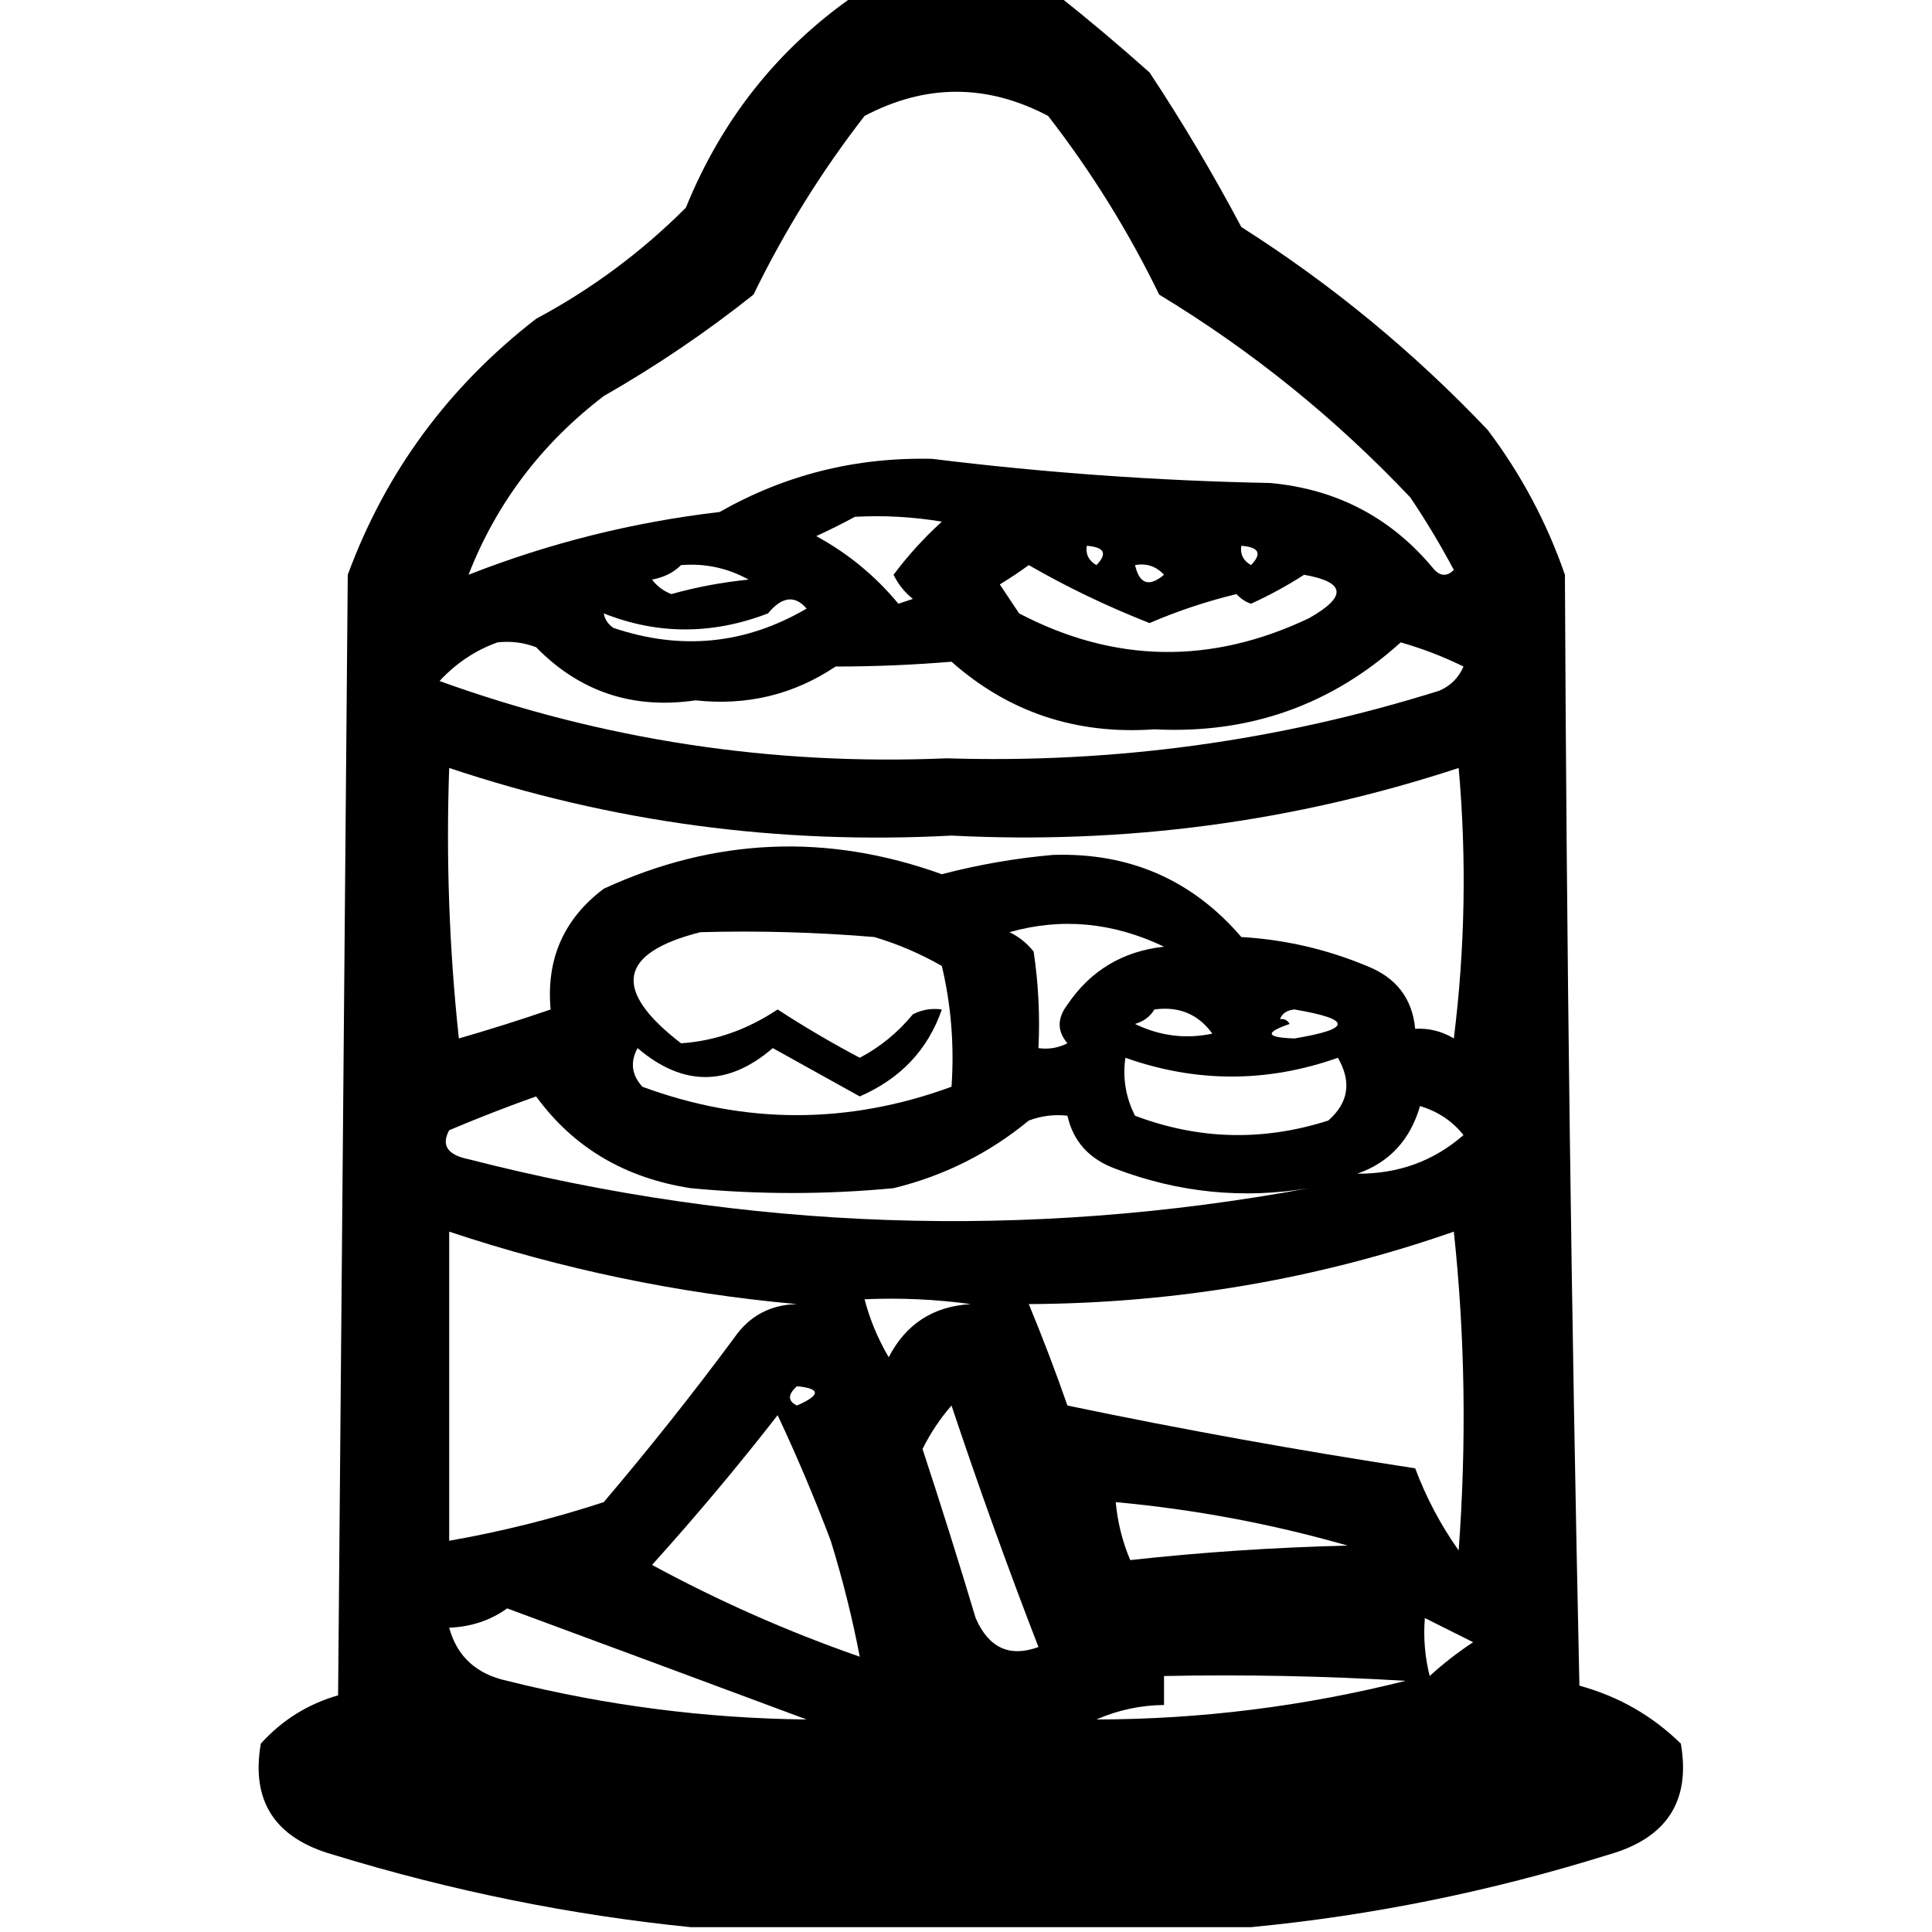 <svg xmlns="http://www.w3.org/2000/svg" viewBox="0 0 200 200" fill="currentColor"
     stroke-width="1.5" stroke="none" class="w-6 h-6" style="shape-rendering:geometricPrecision; text-rendering:geometricPrecision; image-rendering:optimizeQuality; fill-rule:evenodd; clip-rule:evenodd">
    <g><path d="M 88.5,-0.5 C 95.5,-0.5 102.5,-0.5 109.5,-0.5C 112.688,2.03 115.855,4.696 119,7.5C 122.419,12.668 125.585,18.002 128.5,23.5C 137.828,29.425 146.328,36.425 154,44.5C 157.46,49.087 160.127,54.087 162,59.5C 162.167,97.838 162.667,136.171 163.5,174.5C 167.538,175.601 171.038,177.601 174,180.5C 175.035,186.46 172.535,190.293 166.5,192C 154.293,195.808 141.96,198.308 129.5,199.5C 110.167,199.5 90.833,199.5 71.5,199.5C 59.055,198.244 46.722,195.744 34.5,192C 28.465,190.293 25.965,186.46 27,180.5C 29.195,178.07 31.862,176.403 35,175.5C 35.333,136.833 35.667,98.167 36,59.5C 39.914,48.87 46.414,40.037 55.5,33C 61.23,29.938 66.397,26.104 71,21.5C 74.722,12.338 80.555,5.005 88.5,-0.5 Z M 48.5,59.5 C 51.389,52.095 56.056,45.928 62.5,41C 67.94,37.891 73.107,34.391 78,30.5C 81.207,23.914 85.04,17.747 89.5,12C 95.833,8.667 102.167,8.667 108.5,12C 112.959,17.747 116.793,23.914 120,30.5C 129.582,36.301 138.248,43.301 146,51.5C 147.626,53.917 149.126,56.417 150.5,59C 149.833,59.667 149.167,59.667 148.5,59C 144.112,53.639 138.445,50.639 131.5,50C 119.783,49.771 108.116,48.937 96.5,47.5C 88.606,47.312 81.272,49.145 74.5,53C 65.514,54.054 56.848,56.221 48.5,59.5 Z M 88.5,53.5 C 91.518,53.335 94.518,53.502 97.5,54C 95.649,55.684 93.982,57.517 92.5,59.5C 92.977,60.478 93.643,61.311 94.5,62C 94,62.167 93.5,62.333 93,62.5C 90.623,59.624 87.79,57.291 84.5,55.5C 85.949,54.828 87.282,54.161 88.5,53.5 Z M 112.5,56.5 C 114.337,56.639 114.67,57.306 113.5,58.5C 112.702,58.043 112.369,57.376 112.5,56.5 Z M 128.5,56.5 C 130.337,56.639 130.67,57.306 129.5,58.5C 128.702,58.043 128.369,57.376 128.5,56.5 Z M 70.5,58.5 C 72.989,58.298 75.323,58.798 77.5,60C 74.776,60.27 72.109,60.77 69.5,61.5C 68.692,61.192 68.025,60.692 67.5,60C 68.737,59.768 69.737,59.268 70.5,58.5 Z M 106.5,58.5 C 110.431,60.768 114.598,62.768 119,64.5C 121.893,63.252 124.893,62.252 128,61.5C 128.414,61.957 128.914,62.291 129.5,62.5C 131.429,61.62 133.263,60.62 135,59.5C 139.307,60.258 139.474,61.758 135.5,64C 125.357,68.82 115.357,68.653 105.5,63.5C 104.833,62.5 104.167,61.5 103.5,60.5C 104.602,59.824 105.602,59.158 106.5,58.5 Z M 117.5,58.5 C 118.675,58.281 119.675,58.614 120.5,59.5C 118.948,60.798 117.948,60.465 117.5,58.5 Z M 62.5,63.5 C 68.078,65.71 73.744,65.71 79.5,63.5C 80.949,61.751 82.282,61.584 83.5,63C 77.183,66.698 70.517,67.365 63.5,65C 62.944,64.617 62.611,64.117 62.5,63.5 Z M 51.5,66.5 C 52.873,66.343 54.207,66.51 55.5,67C 60.007,71.614 65.507,73.447 72,72.5C 77.314,73.079 82.148,71.913 86.5,69C 90.566,68.997 94.566,68.83 98.5,68.5C 104.415,73.737 111.415,76.07 119.5,75.5C 129.316,75.999 137.816,72.999 145,66.5C 147.245,67.137 149.412,67.97 151.5,69C 151.002,70.158 150.169,70.992 149,71.5C 132.417,76.706 115.417,79.039 98,78.5C 79.919,79.269 62.419,76.602 45.5,70.5C 47.219,68.648 49.219,67.314 51.5,66.5 Z M 46.5,79.5 C 63.302,85.117 80.635,87.45 98.5,86.5C 116.513,87.418 134.013,85.085 151,79.5C 151.832,88.851 151.665,98.184 150.5,107.5C 149.264,106.754 147.93,106.421 146.5,106.5C 146.201,103.358 144.534,101.191 141.5,100C 137.339,98.263 133.005,97.263 128.5,97C 123.414,91.077 116.914,88.244 109,88.5C 105.111,88.844 101.278,89.511 97.5,90.5C 85.623,86.221 73.957,86.721 62.5,92C 58.358,95.12 56.525,99.287 57,104.5C 53.88,105.573 50.713,106.573 47.5,107.5C 46.502,98.19 46.168,88.857 46.5,79.5 Z M 104.5,96.5 C 109.882,94.974 115.216,95.474 120.5,98C 116.218,98.472 112.885,100.472 110.5,104C 109.427,105.416 109.427,106.75 110.5,108C 109.552,108.483 108.552,108.649 107.5,108.5C 107.665,105.15 107.498,101.817 107,98.5C 106.292,97.62 105.458,96.953 104.5,96.5 Z M 72.5,96.5 C 78.509,96.334 84.509,96.501 90.5,97C 92.949,97.725 95.283,98.725 97.5,100C 98.464,104.066 98.797,108.233 98.5,112.5C 87.807,116.42 77.141,116.42 66.5,112.5C 65.386,111.277 65.219,109.944 66,108.5C 70.687,112.495 75.353,112.495 80,108.5C 83,110.167 86,111.833 89,113.5C 93.219,111.672 96.052,108.672 97.5,104.5C 96.448,104.351 95.448,104.517 94.5,105C 92.946,106.892 91.112,108.392 89,109.5C 86.101,107.966 83.267,106.299 80.5,104.5C 77.335,106.603 74.002,107.77 70.5,108C 63.343,102.488 64.009,98.655 72.5,96.5 Z M 119.5,104.5 C 122.045,104.151 124.045,104.984 125.5,107C 122.743,107.584 120.077,107.25 117.5,106C 118.416,105.722 119.082,105.222 119.5,104.5 Z M 132.5,105.5 C 132.735,104.903 133.235,104.57 134,104.5C 139.975,105.512 139.975,106.512 134,107.5C 131.046,107.406 130.879,106.906 133.5,106C 133.272,105.601 132.938,105.435 132.5,105.5 Z M 116.5,109.5 C 123.835,112.093 131.169,112.093 138.5,109.5C 139.938,111.998 139.604,114.164 137.5,116C 130.757,118.158 124.09,117.991 117.5,115.5C 116.534,113.604 116.201,111.604 116.5,109.5 Z M 55.5,113.5 C 59.344,118.78 64.677,121.947 71.5,123C 78.5,123.667 85.5,123.667 92.5,123C 97.714,121.726 102.381,119.393 106.5,116C 107.793,115.51 109.127,115.343 110.5,115.5C 111.099,118.168 112.766,120.002 115.5,121C 122.016,123.471 128.683,124.138 135.5,123C 106.298,128.389 77.298,127.389 48.5,120C 46.322,119.558 45.655,118.558 46.5,117C 49.571,115.704 52.571,114.538 55.5,113.5 Z M 140.5,121.5 C 143.815,120.348 145.982,118.015 147,114.5C 148.845,115.05 150.345,116.05 151.5,117.5C 148.422,120.195 144.756,121.528 140.5,121.5 Z M 46.5,127.5 C 58.172,131.391 70.172,133.891 82.5,135C 79.724,135.066 77.558,136.232 76,138.5C 71.69,144.311 67.19,149.977 62.5,155.5C 57.264,157.214 51.931,158.547 46.5,159.5C 46.5,148.833 46.5,138.167 46.5,127.5 Z M 150.5,127.5 C 151.659,138.326 151.826,149.326 151,160.5C 149.141,157.873 147.641,155.039 146.5,152C 134.431,150.155 122.431,147.989 110.5,145.5C 109.26,141.944 107.927,138.444 106.5,135C 121.725,134.921 136.391,132.421 150.5,127.5 Z M 89.5,134.5 C 93.182,134.335 96.848,134.501 100.5,135C 96.615,135.22 93.782,137.053 92,140.5C 90.878,138.593 90.045,136.593 89.5,134.5 Z M 82.5,143.5 C 84.975,143.747 84.975,144.413 82.5,145.5C 81.537,145.03 81.537,144.363 82.5,143.5 Z M 98.5,145.5 C 101.269,153.8 104.269,162.134 107.5,170.5C 104.513,171.594 102.346,170.594 101,167.5C 99.244,161.643 97.411,155.81 95.5,150C 96.315,148.357 97.315,146.857 98.5,145.5 Z M 80.5,146.5 C 82.478,150.703 84.311,155.037 86,159.5C 87.245,163.542 88.245,167.542 89,171.5C 81.567,168.912 74.4,165.745 67.5,162C 72.044,156.96 76.378,151.794 80.5,146.5 Z M 115.5,155.5 C 123.656,156.248 131.656,157.748 139.5,160C 131.921,160.184 124.421,160.684 117,161.5C 116.187,159.564 115.687,157.564 115.5,155.5 Z M 52.5,166.5 C 62.786,170.303 73.12,174.137 83.5,178C 73.044,177.888 62.711,176.554 52.5,174C 49.308,173.303 47.308,171.47 46.5,168.5C 48.786,168.405 50.786,167.738 52.5,166.5 Z M 147.5,167.5 C 149.14,168.32 150.807,169.153 152.5,170C 150.91,171.046 149.41,172.213 148,173.5C 147.505,171.527 147.338,169.527 147.5,167.5 Z M 120.5,173.5 C 128.84,173.334 137.173,173.5 145.5,174C 134.968,176.648 124.301,177.981 113.5,178C 115.74,177.023 118.073,176.523 120.5,176.5C 120.5,175.5 120.5,174.5 120.5,173.5 Z"/></g>
</svg>
